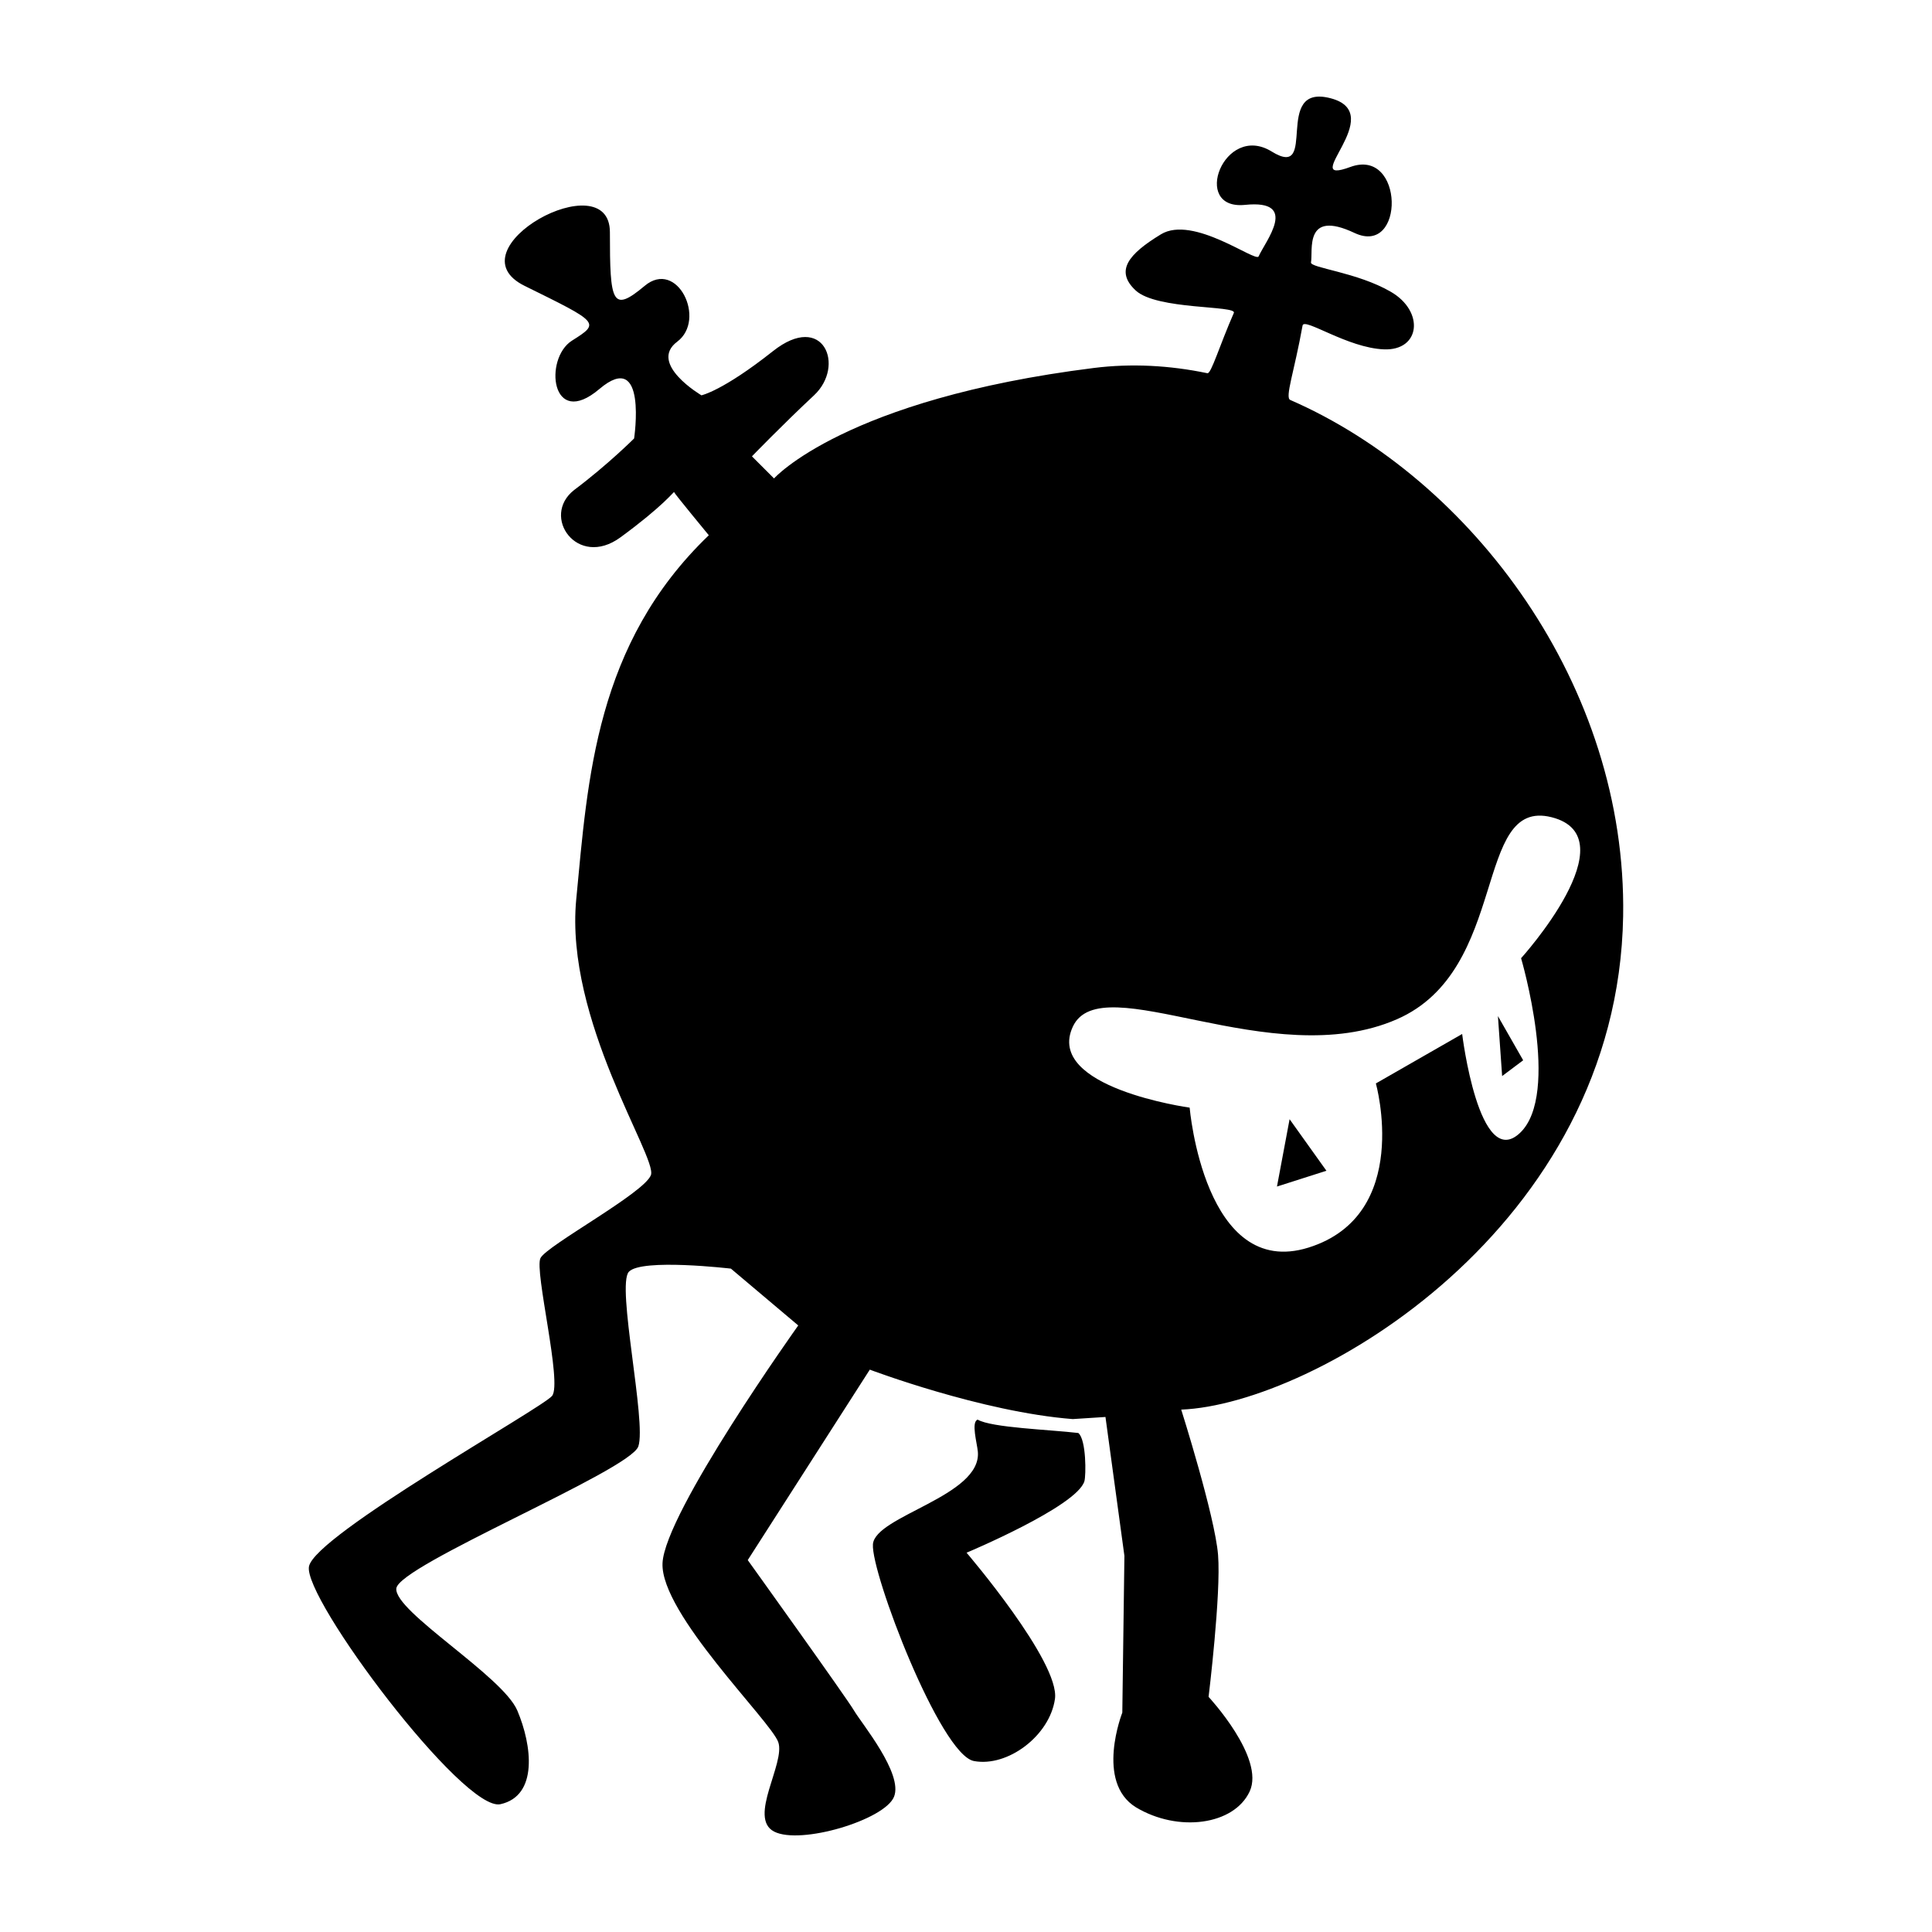 <?xml version="1.0" encoding="UTF-8" standalone="no"?>
<svg
   xmlns:dc="http://purl.org/dc/elements/1.1/"
   xmlns:cc="http://creativecommons.org/ns#"
   xmlns:rdf="http://www.w3.org/1999/02/22-rdf-syntax-ns#"
   xmlns:svg="http://www.w3.org/2000/svg"
   xmlns="http://www.w3.org/2000/svg"
   xmlns:sodipodi="http://sodipodi.sourceforge.net/DTD/sodipodi-0.dtd"
   xmlns:inkscape="http://www.inkscape.org/namespaces/inkscape"
   width="100"
   height="100"
   viewBox="0 0 333.333 333.333"
   id="svg2"
   version="1.1"
   inkscape:version="0.91 r13725"
   sodipodi:docname="bomb.svg">
  <defs
     id="defs7" />
  <sodipodi:namedview
     pagecolor="#ffffff"
     bordercolor="#666666"
     borderopacity="1"
     objecttolerance="10"
     gridtolerance="10"
     guidetolerance="10"
     inkscape:pageopacity="0"
     inkscape:pageshadow="2"
     inkscape:window-width="1218"
     inkscape:window-height="697"
     id="namedview5"
     showgrid="false"
     units="px"
     inkscape:zoom="1.5733302"
     inkscape:cx="75.000148"
     inkscape:cy="75.000148"
     inkscape:window-x="54"
     inkscape:window-y="-8"
     inkscape:window-maximized="1"
     inkscape:current-layer="svg2" />
  <path
     id="Bomb"
     d="m 186.053,247.241 c -4.945,-0.588 -14.973,-0.908 -17.377,-2.309 -1.162,0.414 -0.094,4.052 0.036,5.548 0.661,7.661 -17.74,11.059 -18.103,15.961 -0.363,4.901 11.618,36.307 17.427,37.396 5.809,1.089 13.071,-4.357 13.978,-10.711 0.908,-6.354 -15.249,-25.233 -15.249,-25.233 0,0 19.061,-7.988 20.332,-12.344 0.283,-0.966 0.341,-7.138 -1.046,-8.307 z m 76.201,-51.781 c -7.08,6.717 -9.984,-17.064 -9.984,-17.064 0,0 -14.886,8.532 -14.886,8.532 0,0 6.354,22.692 -11.618,28.319 -17.972,5.628 -20.513,-24.144 -20.513,-24.144 0,0 -25.052,-3.449 -20.15,-13.978 4.901,-10.529 34.252,8.205 55.913,-1.271 19.526,-8.539 13.071,-38.304 26.686,-34.855 13.615,3.449 -5.265,24.326 -5.265,24.326 0,0 6.898,23.418 -0.182,30.135 z m -41.935,9.258 c 0,0 2.178,-11.618 2.178,-11.618 0,0 6.354,8.895 6.354,8.895 0,0 -8.532,2.723 -8.532,2.723 z m 38.848,-19.061 c 0,0 -0.726,-10.347 -0.726,-10.347 0,0 4.357,7.624 4.357,7.624 0,0 -3.631,2.723 -3.631,2.723 z m -74.066,59.18 c 0,0 5.628,-0.363 5.628,-0.363 0,0 3.268,23.963 3.268,23.963 0,0 -0.363,27.049 -0.363,27.049 0,0 -4.72,11.981 2.36,16.338 7.261,4.357 16.883,3.086 19.606,-2.723 2.723,-5.809 -7.08,-16.338 -7.08,-16.338 0,0 2.178,-17.79 1.634,-24.507 -0.545,-6.717 -6.354,-25.052 -6.354,-25.052 22.873,-0.908 75.337,-31.406 76.245,-85.14 0.668,-39.742 -26.061,-75.381 -57.438,-89.061 -0.951,-0.421 0.697,-4.858 2.128,-12.838 0.261,-1.452 7.748,3.87 14.044,4.11 6.288,0.247 7.015,-6.535 1.205,-9.919 -5.809,-3.391 -13.978,-4.132 -13.797,-5.083 0.385,-2.026 -1.256,-9.215 7.508,-5.083 8.757,4.124 8.605,-14.821 -0.726,-11.379 -9.338,3.442 6.775,-9.2 -3.391,-11.858 -10.166,-2.665 -1.939,14.276 -10.166,9.193 -8.227,-5.083 -14.036,10.166 -4.596,9.2 9.44,-0.966 3.493,6.274 2.338,8.888 -0.487,1.096 -11.299,-7.196 -16.861,-3.805 -5.569,3.391 -7.988,6.296 -4.357,9.679 3.631,3.391 17.514,2.556 16.941,3.878 -2.469,5.628 -3.914,10.544 -4.56,10.406 -6.543,-1.365 -13.129,-1.714 -19.584,-0.908 -43.024,5.388 -55.187,19.061 -55.187,19.061 0,0 -3.812,-3.812 -3.812,-3.812 0,0 5.265,-5.446 10.711,-10.529 5.446,-5.083 1.634,-14.523 -7.08,-7.624 -8.714,6.898 -12.344,7.624 -12.344,7.624 0,0 -9.258,-5.446 -4.175,-9.258 5.083,-3.812 0,-14.341 -5.628,-9.621 -5.628,4.72 -5.991,2.905 -5.991,-9.258 0,-12.163 -27.593,2.905 -14.704,9.258 12.889,6.354 13.071,6.354 8.169,9.44 -4.901,3.086 -3.631,15.43 4.72,8.351 8.351,-7.08 5.991,8.532 5.991,8.532 0,0 -4.538,4.538 -10.347,8.895 -5.809,4.538 0.545,13.615 7.988,8.169 7.443,-5.446 9.258,-7.988 9.258,-7.806 0,0.182 5.991,7.443 5.991,7.443 -19.548,18.756 -20.877,41.993 -22.873,62.811 -1.997,20.818 13.978,44.476 12.889,47.562 -1.089,3.086 -17.972,12.163 -19.061,14.341 -1.089,2.178 3.812,21.603 1.997,23.781 -1.815,2.178 -40.845,23.963 -41.935,29.409 -1.089,5.446 26.686,42.479 33.039,41.027 6.535,-1.452 5.446,-10.166 2.905,-16.157 -2.541,-5.991 -21.24,-17.064 -20.877,-21.058 0.363,-3.994 40.301,-20.332 41.753,-24.507 1.452,-4.175 -3.812,-27.775 -1.634,-30.135 2.178,-2.36 17.609,-0.545 17.609,-0.545 0,0 11.618,9.803 11.618,9.803 0,0 -23.055,32.313 -23.418,41.027 -0.363,8.714 18.698,27.23 19.969,30.861 1.271,3.631 -5.265,13.071 -0.726,15.43 4.538,2.36 19.061,-1.997 20.695,-5.991 1.634,-3.994 -5.628,-12.707 -6.898,-14.886 -1.271,-2.178 -18.335,-25.959 -18.335,-25.959 0,0 21.058,-32.858 21.058,-32.858 0,0 19.308,7.312 35.036,8.532 z"
     style="fill:#000000;fill-opacity:1;stroke:none;stroke-width:1"
     inkscape:connector-curvature="0" />
</svg>
